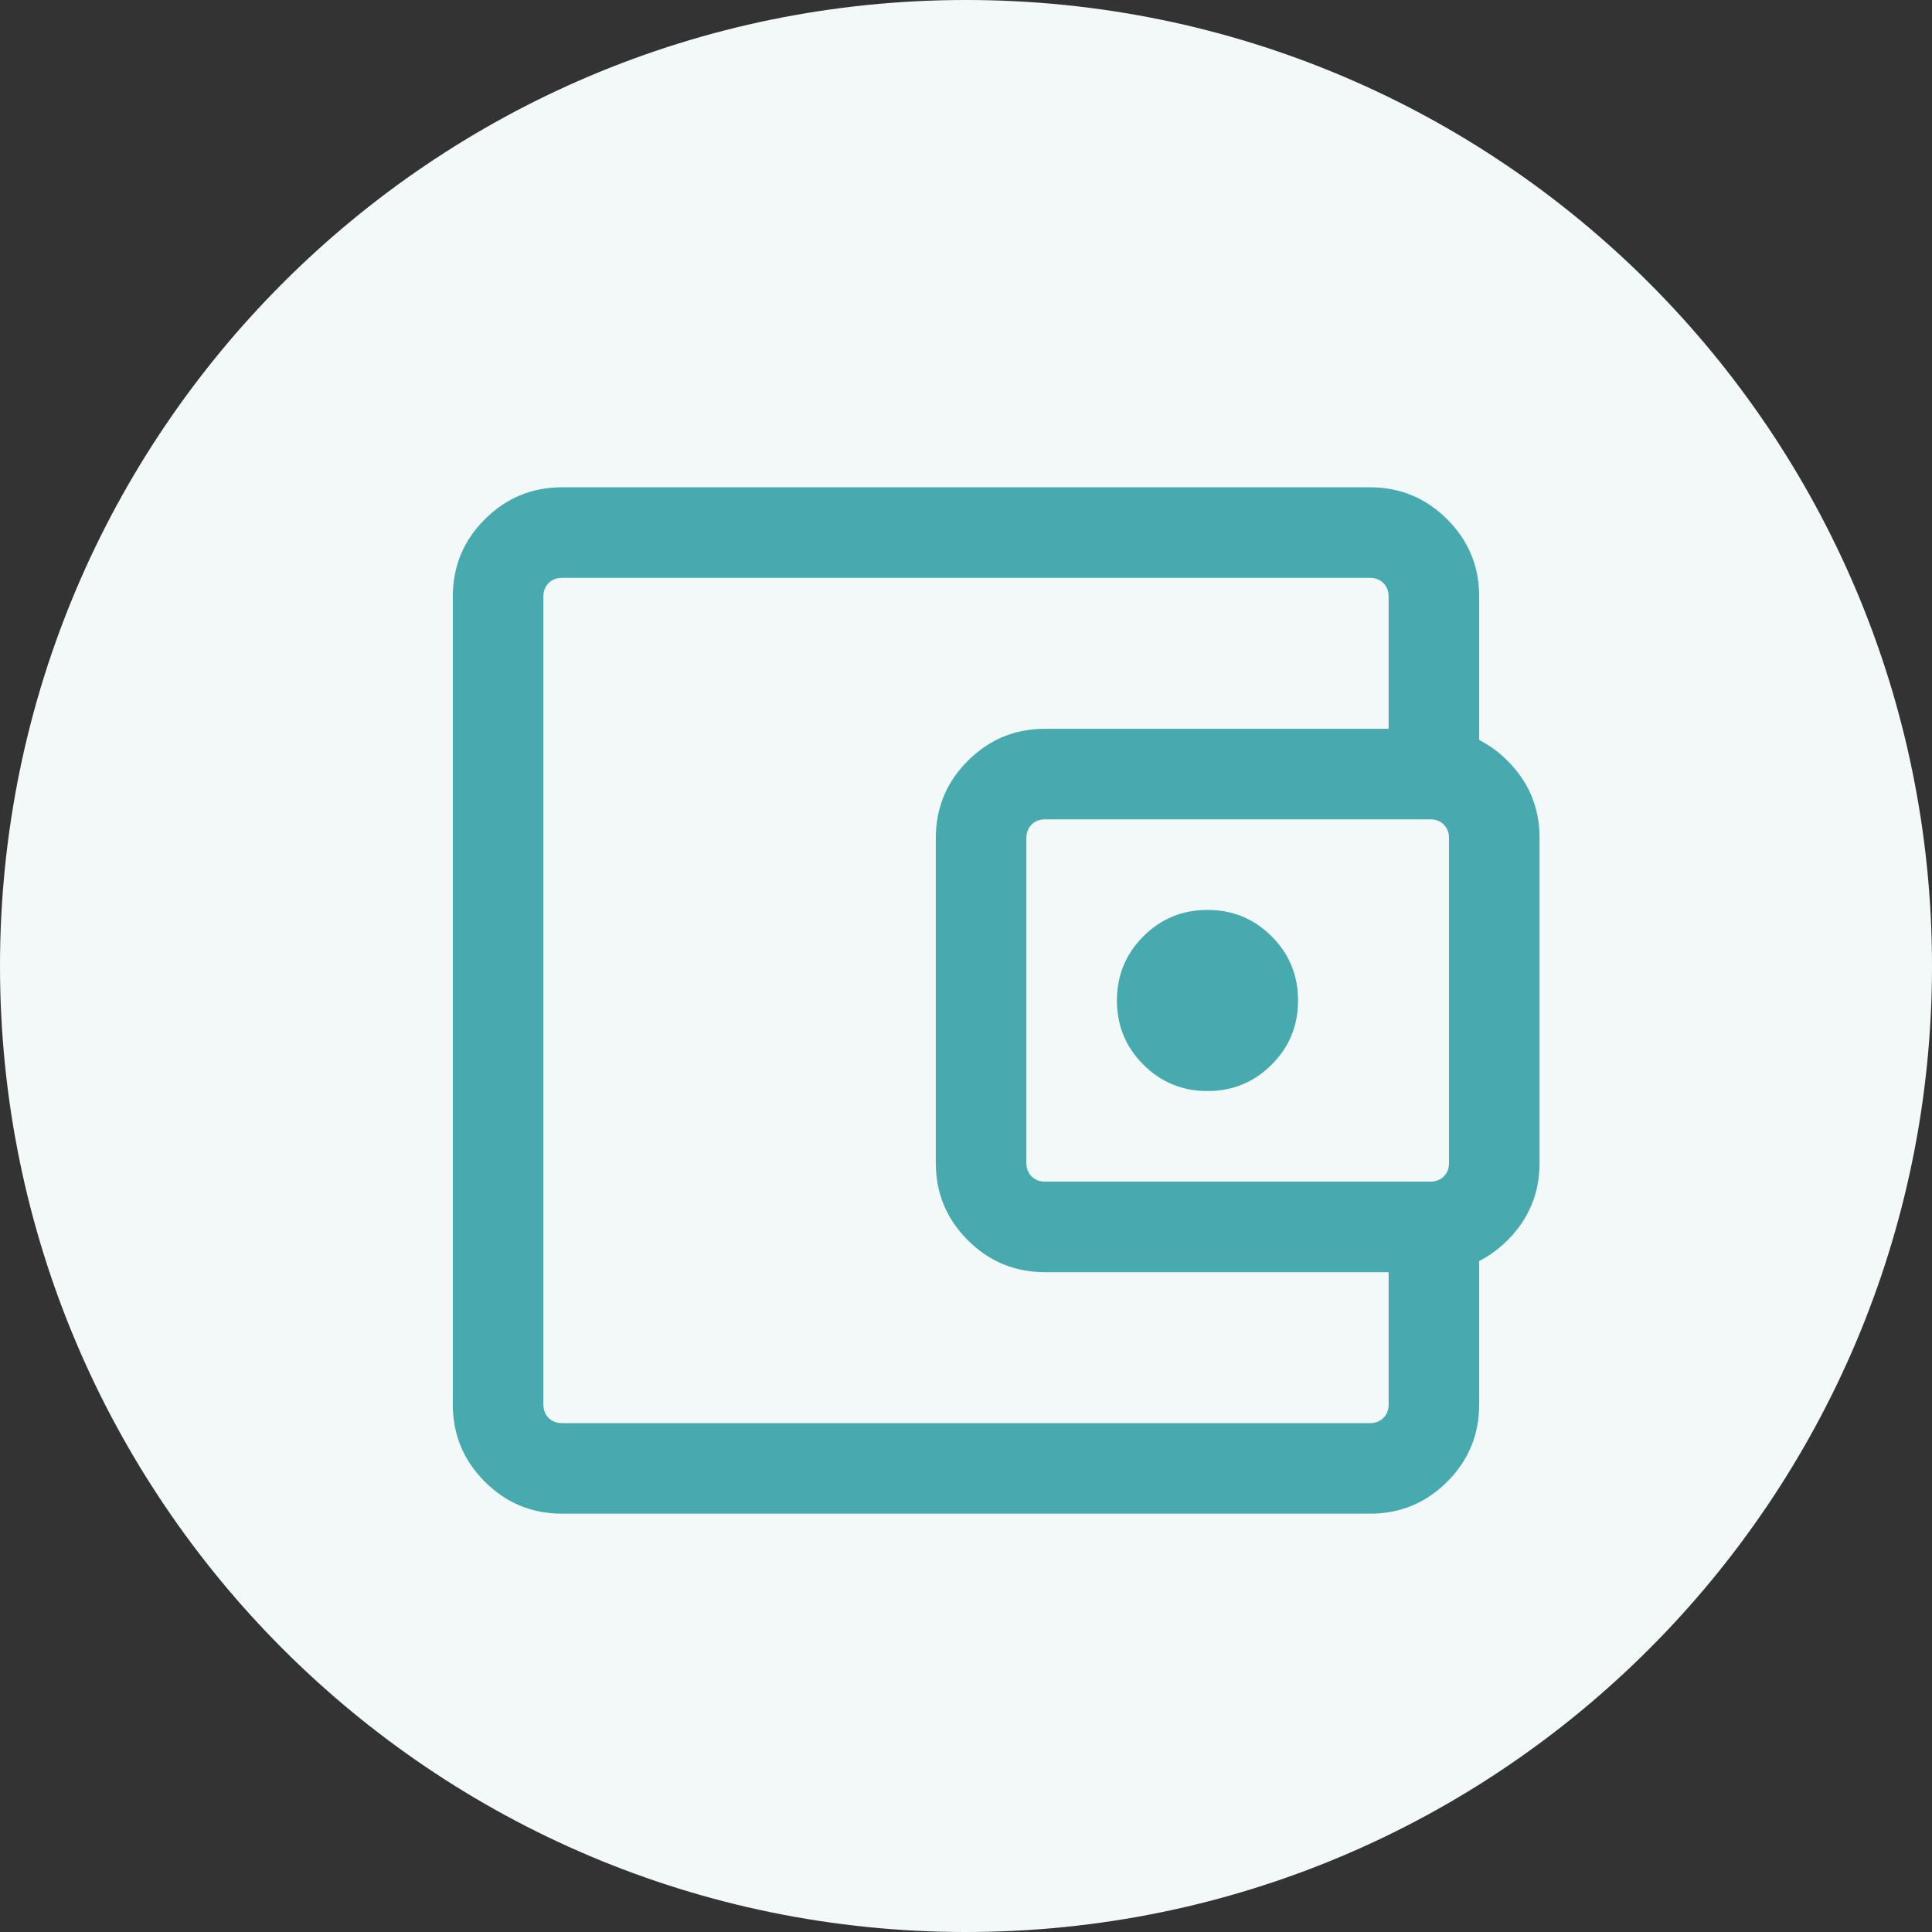 <svg width="40" height="40" viewBox="0 0 40 40" fill="none" xmlns="http://www.w3.org/2000/svg">
<rect x="0" y="0" width="40" height="40" fill="#333333" stroke="none"/>
<path d="M20 40C31.046 40 40 31.046 40 20C40 8.954 31.046 0 20 0C8.954 0 0 8.954 0 20C0 31.046 8.954 40 20 40Z" fill="#F3F9F9"/>
<path d="M11.25 28.214V29.464V11.964V28.214ZM11.635 31.339C11.011 31.339 10.479 31.118 10.037 30.677C9.596 30.235 9.375 29.703 9.375 29.079V12.349C9.375 11.726 9.596 11.193 10.037 10.752C10.479 10.31 11.011 10.089 11.635 10.089H28.365C28.989 10.089 29.521 10.31 29.963 10.752C30.404 11.193 30.625 11.726 30.625 12.349V15.75H28.75V12.349C28.75 12.237 28.714 12.145 28.642 12.072C28.57 12 28.477 11.964 28.365 11.964H11.635C11.522 11.964 11.43 12 11.358 12.072C11.286 12.145 11.25 12.237 11.25 12.349V29.079C11.25 29.192 11.286 29.284 11.358 29.356C11.43 29.428 11.522 29.464 11.635 29.464H28.365C28.477 29.464 28.57 29.428 28.642 29.356C28.714 29.284 28.75 29.192 28.75 29.079V25.678H30.625V29.079C30.625 29.703 30.404 30.235 29.963 30.677C29.521 31.118 28.989 31.339 28.365 31.339H11.635ZM21.635 26.339C21.011 26.339 20.479 26.118 20.037 25.677C19.596 25.235 19.375 24.703 19.375 24.079V17.349C19.375 16.726 19.596 16.193 20.037 15.752C20.479 15.31 21.011 15.089 21.635 15.089H29.615C30.239 15.089 30.771 15.31 31.213 15.752C31.654 16.193 31.875 16.726 31.875 17.349V24.079C31.875 24.703 31.654 25.235 31.213 25.677C30.771 26.118 30.239 26.339 29.615 26.339H21.635ZM29.615 24.464C29.727 24.464 29.82 24.428 29.892 24.356C29.964 24.284 30 24.192 30 24.079V17.349C30 17.237 29.964 17.145 29.892 17.072C29.82 17 29.727 16.964 29.615 16.964H21.635C21.522 16.964 21.43 17 21.358 17.072C21.286 17.145 21.25 17.237 21.25 17.349V24.079C21.25 24.192 21.286 24.284 21.358 24.356C21.43 24.428 21.522 24.464 21.635 24.464H29.615ZM25 22.589C25.521 22.589 25.963 22.407 26.328 22.042C26.693 21.678 26.875 21.235 26.875 20.714C26.875 20.193 26.693 19.751 26.328 19.386C25.963 19.021 25.521 18.839 25 18.839C24.479 18.839 24.036 19.021 23.672 19.386C23.307 19.751 23.125 20.193 23.125 20.714C23.125 21.235 23.307 21.678 23.672 22.042C24.036 22.407 24.479 22.589 25 22.589Z" fill="#47AAAF"/>
</svg>
